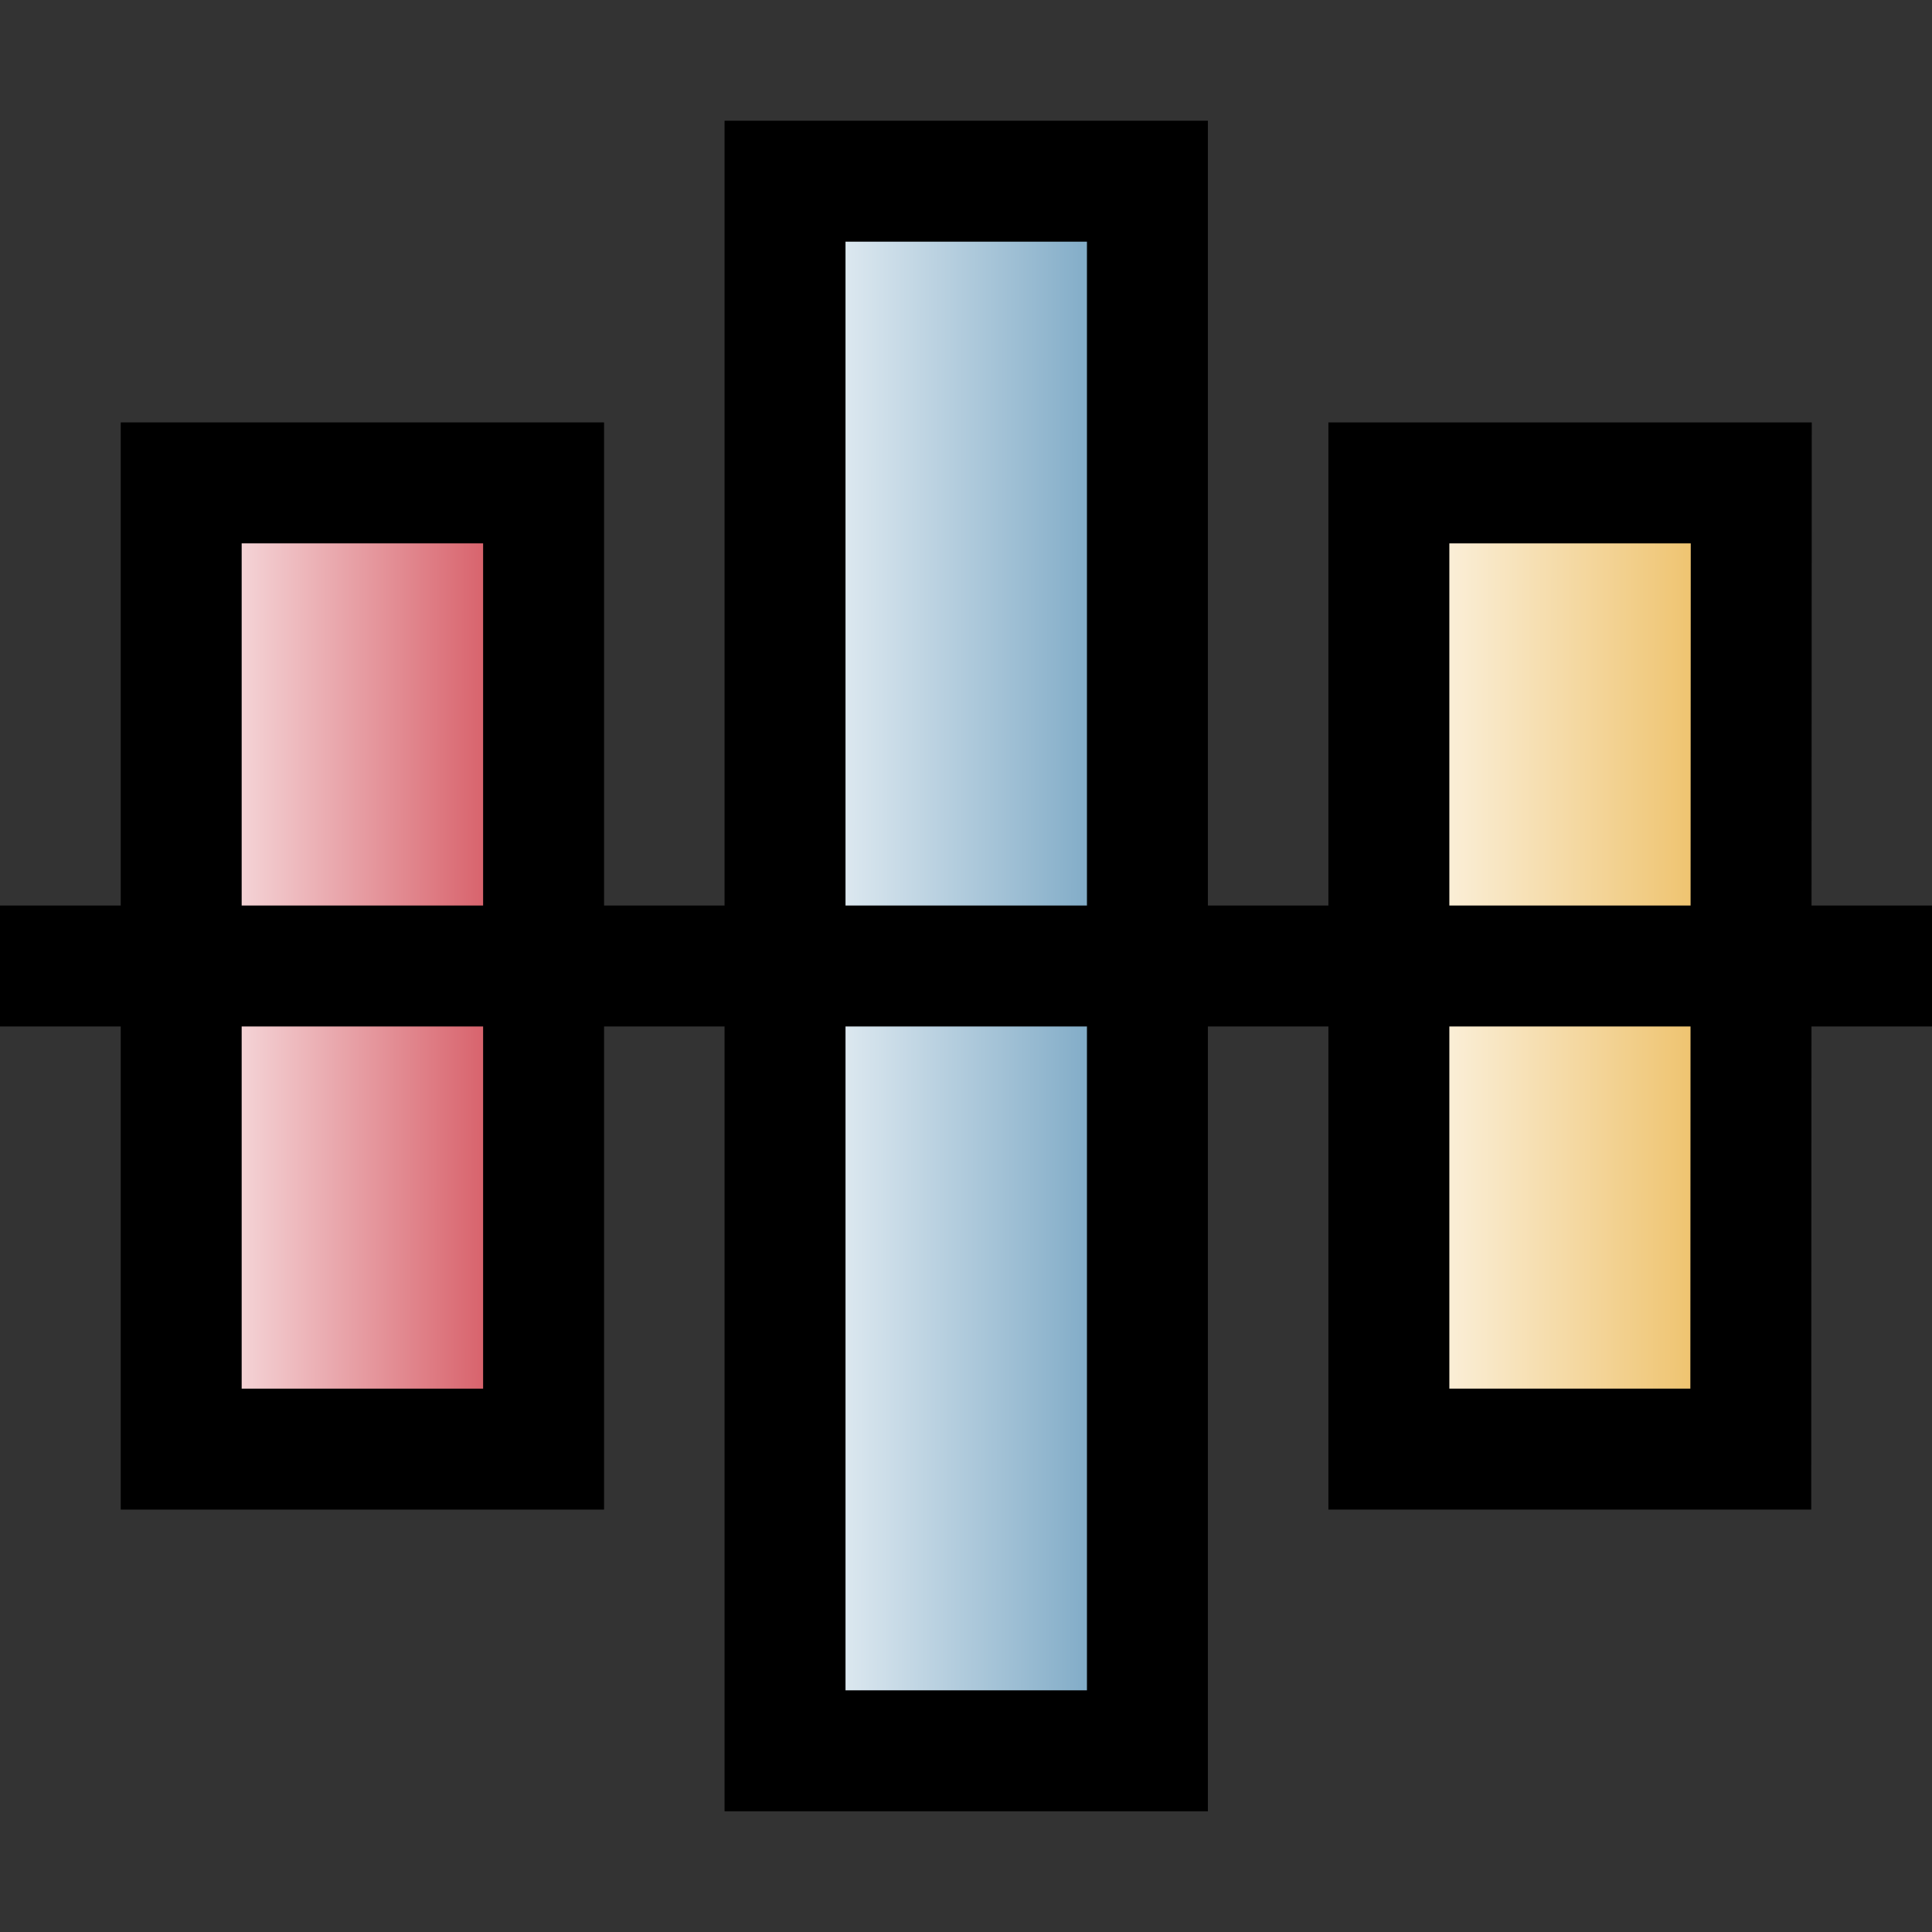 <?xml version="1.0" encoding="UTF-8" standalone="no"?>
<!-- Created with Inkscape (http://www.inkscape.org/) -->

<svg
   width="16"
   height="16"
   viewBox="0 0 4.233 4.233"
   version="1.1"
   id="svg181291"
   xmlns:xlink="http://www.w3.org/1999/xlink"
   xmlns="http://www.w3.org/2000/svg"
   xmlns:svg="http://www.w3.org/2000/svg">
  <rect x="0" y="0" width="4.233" height="4.233" fill="#333333" stroke="none"/>
  <defs
     id="defs181288">
    <linearGradient
       id="linearGradient15319">
      <stop
         style="stop-color:#ffffff;stop-opacity:1;"
         offset="0"
         id="stop15315" />
      <stop
         style="stop-color:#cd3743;stop-opacity:1;"
         offset="1"
         id="stop15317" />
    </linearGradient>
    <linearGradient
       id="linearGradient15313">
      <stop
         style="stop-color:#ffffff;stop-opacity:1;"
         offset="0"
         id="stop15309" />
      <stop
         style="stop-color:#eab348;stop-opacity:1;"
         offset="1"
         id="stop15311" />
    </linearGradient>
    <linearGradient
       id="linearGradient15307">
      <stop
         style="stop-color:#ffffff;stop-opacity:1;"
         offset="0"
         id="stop15303" />
      <stop
         style="stop-color:#5f95b8;stop-opacity:1;"
         offset="1"
         id="stop15305" />
    </linearGradient>
    <linearGradient
       id="linearGradient190262">
      <stop
         style="stop-color:#ffffff;stop-opacity:1;"
         offset="0"
         id="stop190258" />
      <stop
         style="stop-color:#a0a0a4;stop-opacity:1;"
         offset="1"
         id="stop190260" />
    </linearGradient>
    <linearGradient
       xlink:href="#linearGradient190262"
       id="linearGradient190264"
       x1="1.997"
       y1="1.459"
       x2="1.993"
       y2="3.046"
       gradientUnits="userSpaceOnUse"
       gradientTransform="matrix(0.889,0,0,0.8,0.22,0.45)" />
    <linearGradient
       xlink:href="#linearGradient15319"
       id="linearGradient216718"
       gradientUnits="userSpaceOnUse"
       gradientTransform="matrix(0,-0.889,0.6,0,-0.556,3.881)"
       x1="1.997"
       y1="1.459"
       x2="1.993"
       y2="3.046" />
    <linearGradient
       xlink:href="#linearGradient15307"
       id="linearGradient218247"
       gradientUnits="userSpaceOnUse"
       gradientTransform="matrix(0,-0.889,0.6,0,0.767,3.748)"
       x1="1.997"
       y1="1.459"
       x2="1.993"
       y2="3.046" />
    <linearGradient
       xlink:href="#linearGradient15313"
       id="linearGradient218270"
       gradientUnits="userSpaceOnUse"
       gradientTransform="matrix(0,-0.889,0.6,0,2.09,3.881)"
       x1="1.997"
       y1="1.459"
       x2="1.993"
       y2="3.046" />
  </defs>
  <g
     id="layer1">
    <path
       style="fill:url(#linearGradient216718);fill-opacity:1;fill-rule:evenodd;stroke:#000000;stroke-width:0.265;stroke-dasharray:none;stroke-opacity:1"
       d="M 1.191,3.175 H 0.397 V 1.058 H 1.191 Z"
       id="path186443-1" />
    <path
       style="fill:url(#linearGradient218247);fill-opacity:1;fill-rule:evenodd;stroke:#000000;stroke-width:0.265;stroke-dasharray:none;stroke-opacity:1"
       d="M 2.514,3.836 H 1.72 V 0.397 h 0.794 z"
       id="path186443-1-4" />
    <path
       style="fill:url(#linearGradient218270);fill-opacity:1;fill-rule:evenodd;stroke:#000000;stroke-width:0.265;stroke-dasharray:none;stroke-opacity:1"
       d="M 3.836,3.175 H 3.043 V 1.058 h 0.794 z"
       id="path186443-1-45" />
    <path
       style="fill:#000000;fill-opacity:1;fill-rule:evenodd;stroke:none;stroke-width:0.265;stroke-dasharray:none;stroke-opacity:1"
       d="M 4.875e-8,2.249 H 4.233 V 1.984 H 4.875e-8 Z"
       id="path218273" />
  </g>
</svg>
